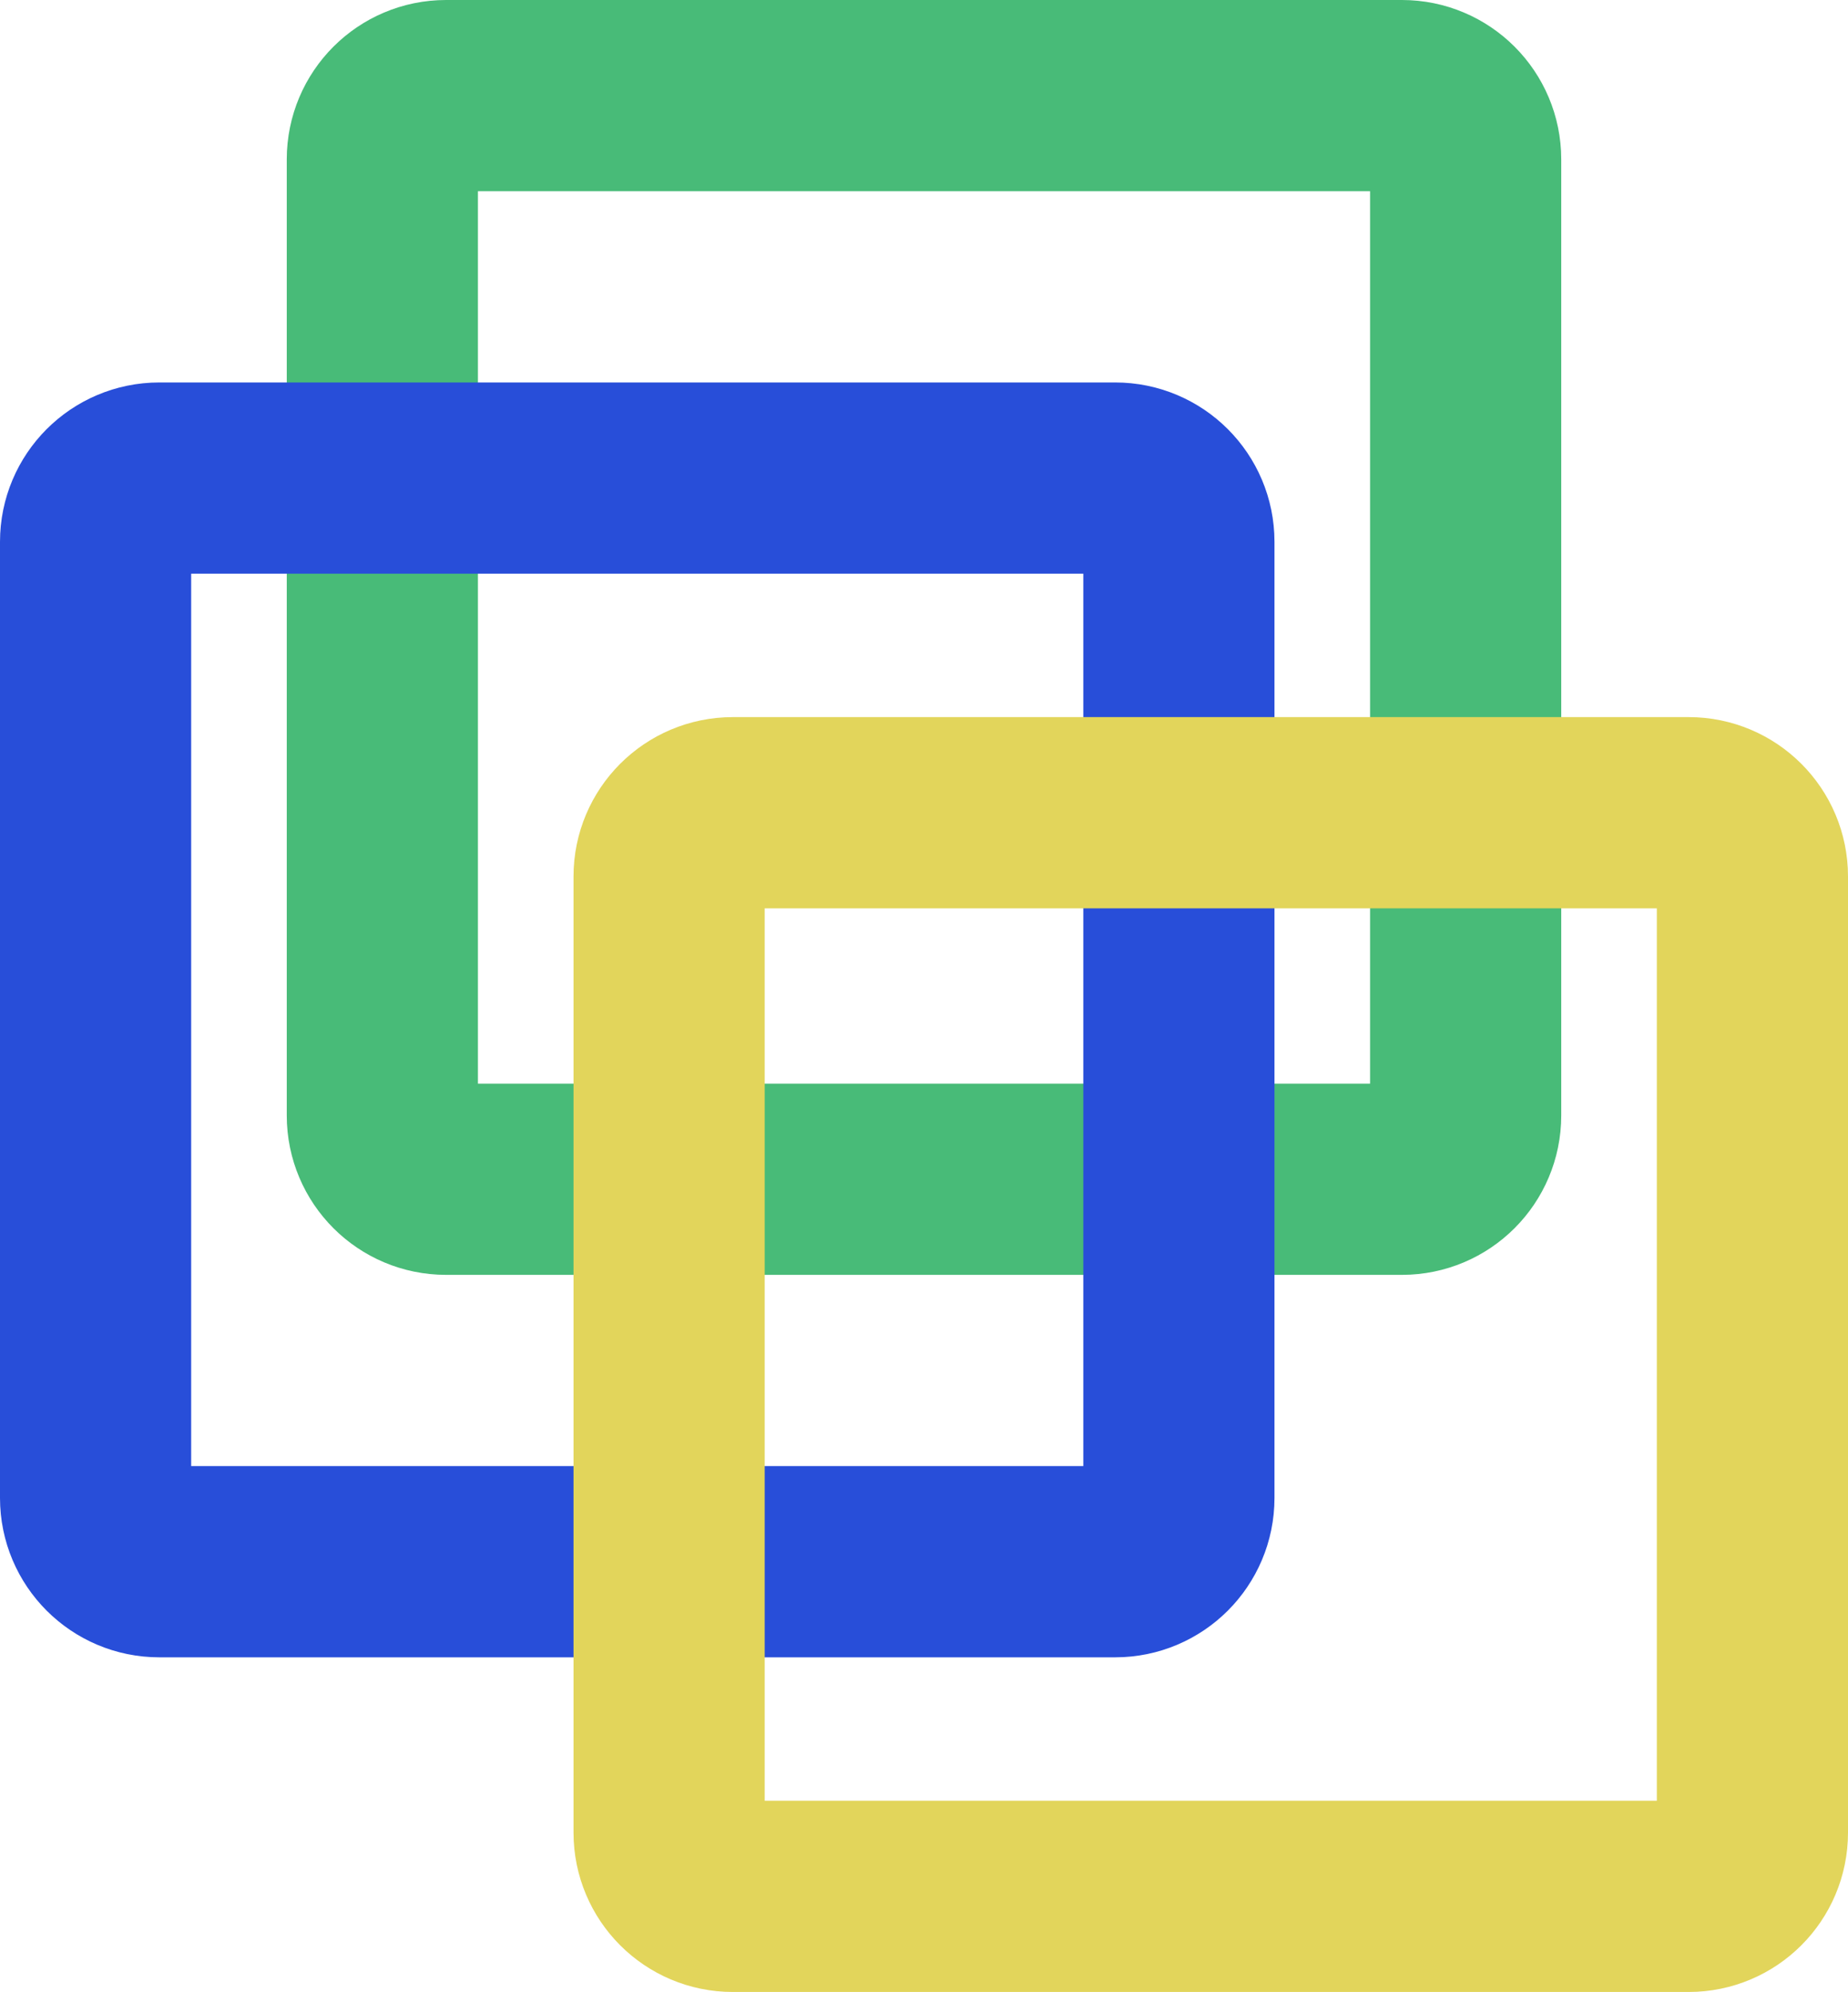 <svg width="116" height="125" viewBox="0 0 116 125" fill="none" xmlns="http://www.w3.org/2000/svg">
<path d="M28 6H88C90.209 6 92 7.791 92 10V70C92 72.209 90.209 74 88 74H28C25.791 74 24 72.209 24 70V10C24 7.791 25.791 6 28 6Z" stroke="#48BB78" stroke-width="12"/>
<path d="M10 30H70C72.209 30 74 31.791 74 34V94C74 96.209 72.209 98 70 98H10C7.791 98 6 96.209 6 94V34C6 31.791 7.791 30 10 30Z" stroke="#284ED9" stroke-width="12"/>
<path d="M46 51H106C108.209 51 110 52.791 110 55V115C110 117.209 108.209 119 106 119H46C43.791 119 42 117.209 42 115V55C42 52.791 43.791 51 46 51Z" stroke="#E2D55B" stroke-width="12"/>
</svg>
